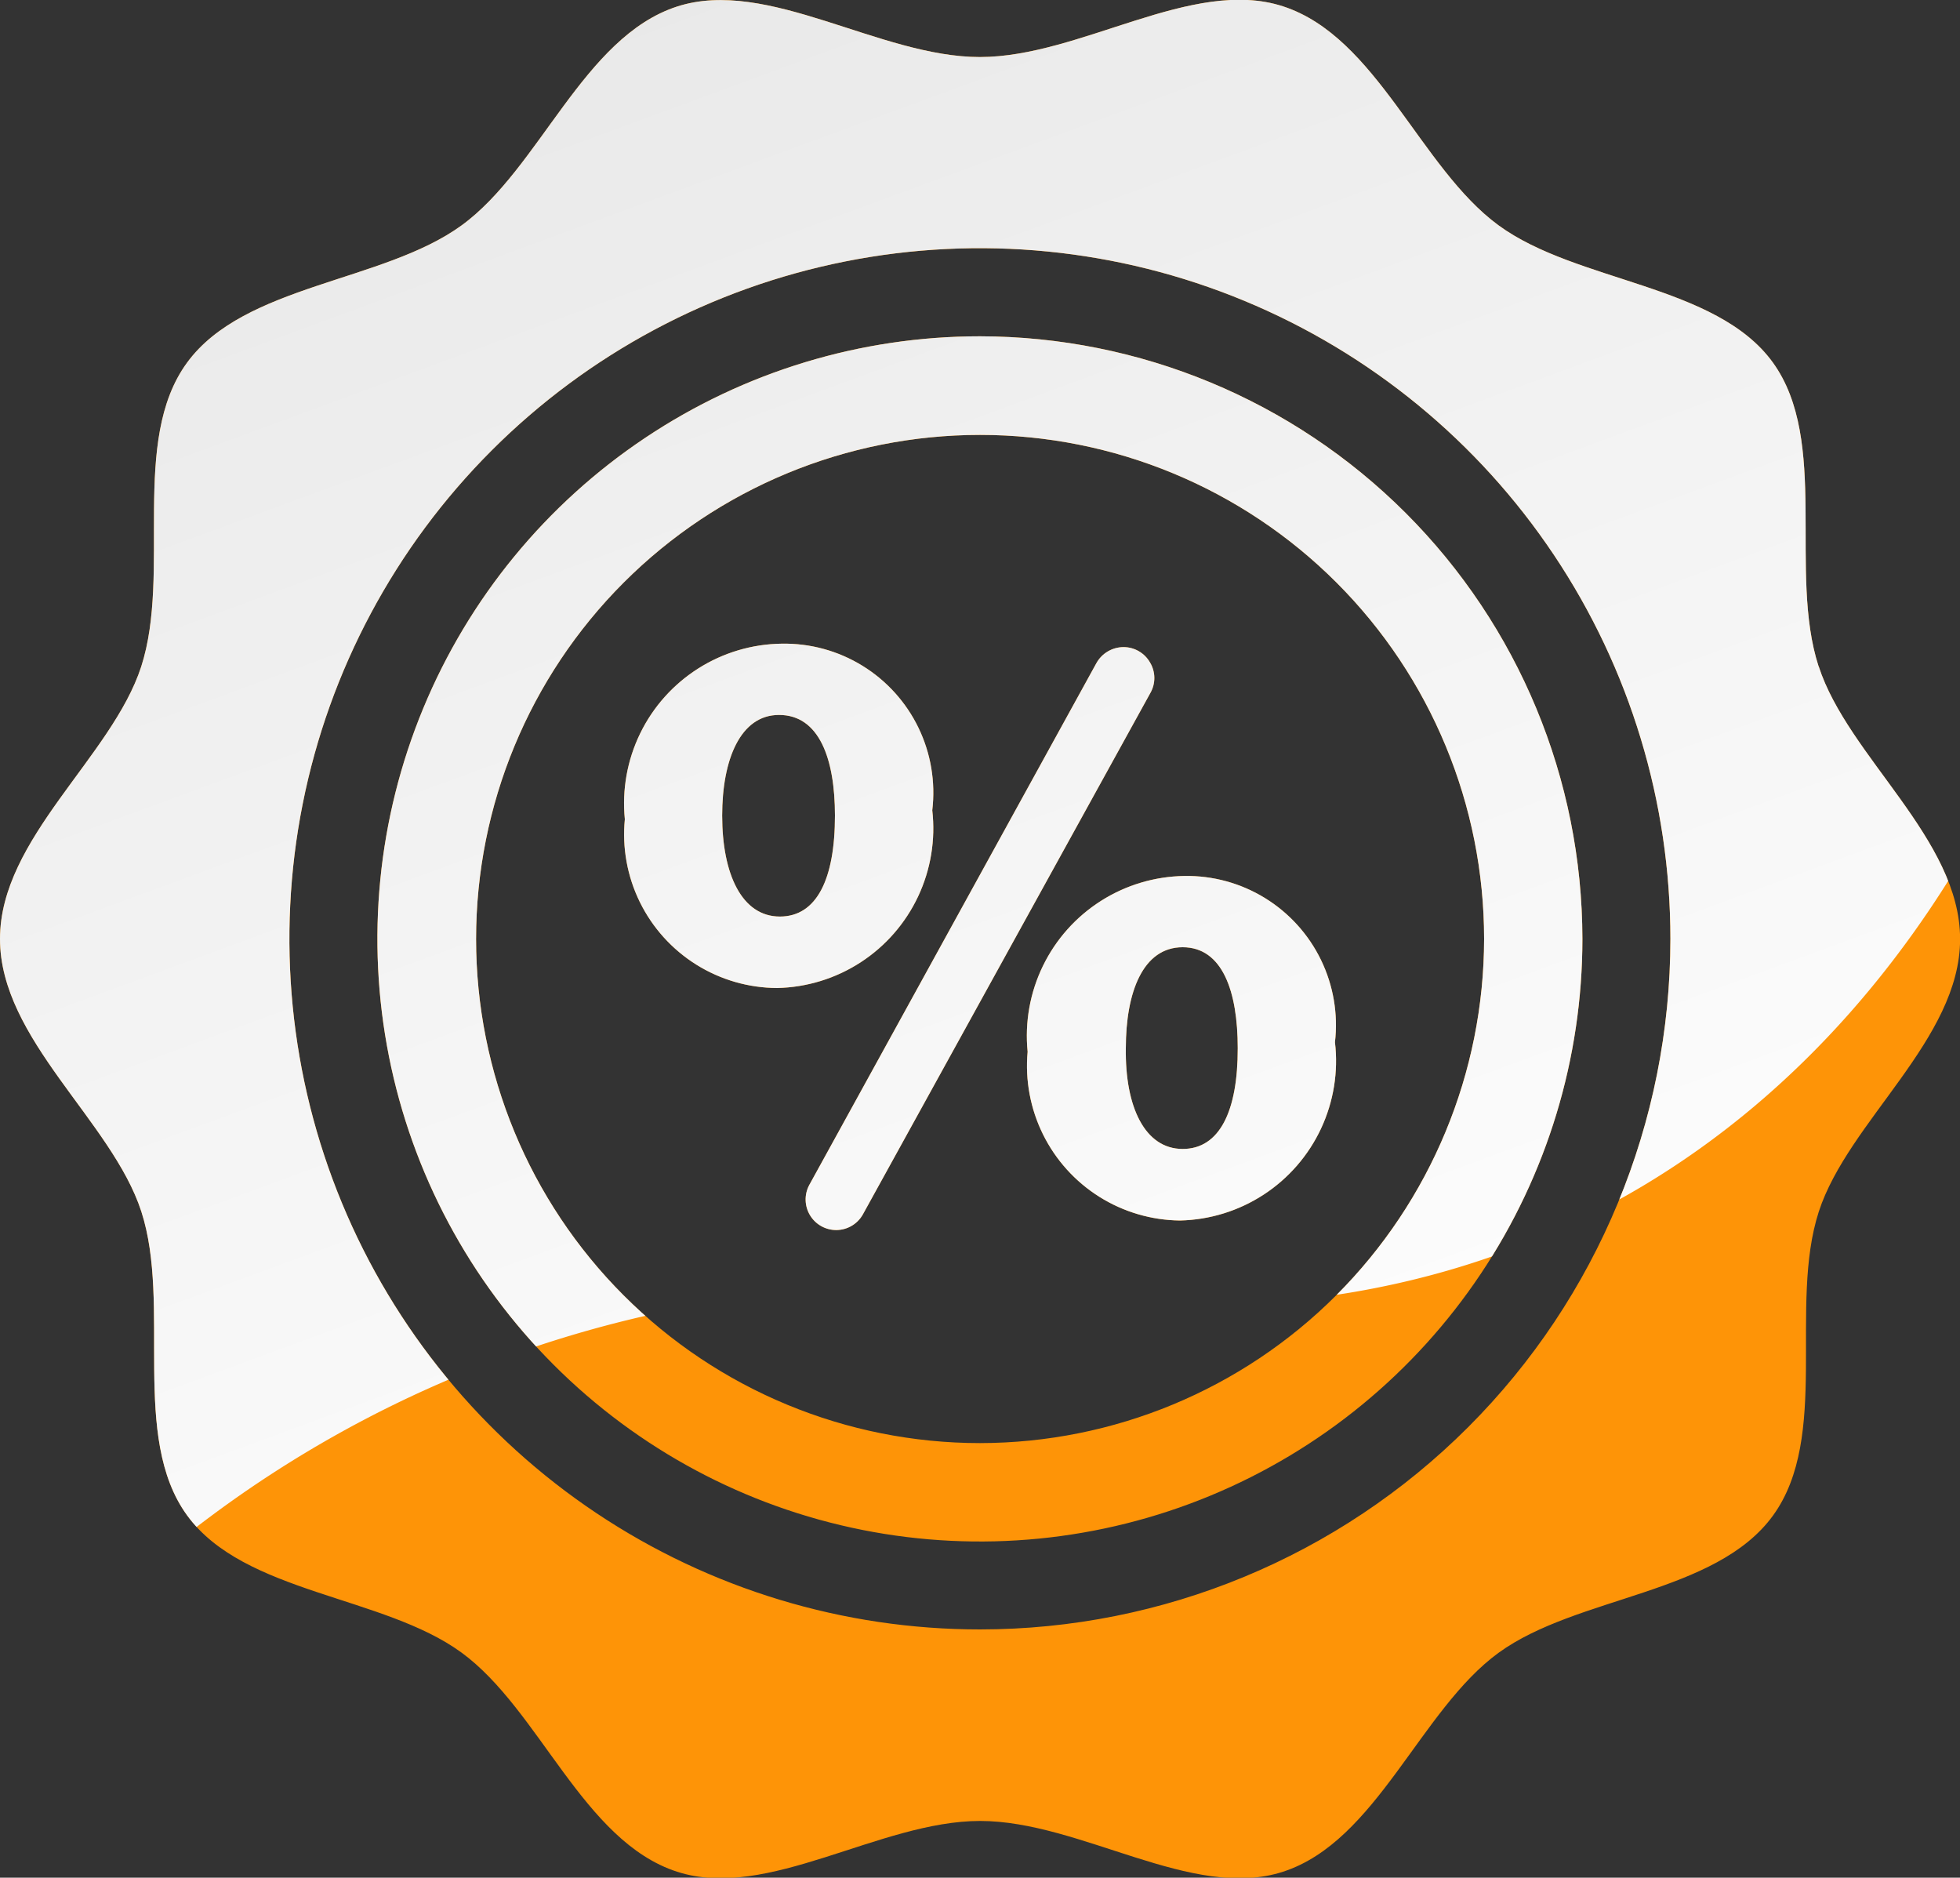 <svg xmlns="http://www.w3.org/2000/svg" xmlns:xlink="http://www.w3.org/1999/xlink" width="20" height="19.157" viewBox="0 0 20 19.157">
  <rect x="0" y="0" width="20" height="19.157" fill="#333333" stroke="none"/>
  <defs>
    <clipPath id="clip-path">
      <path id="Path_203" data-name="Path 203" d="M11.735,17.292a.311.311,0,0,0-.271-.157.318.318,0,0,0-.276.163L8.256,22.626a.312.312,0,0,0,.547.3L11.74,17.6A.307.307,0,0,0,11.735,17.292ZM9.513,18.8a1.52,1.52,0,0,0-1.537-1.7,1.629,1.629,0,0,0-1.6,1.791,1.568,1.568,0,0,0,1.555,1.722A1.628,1.628,0,0,0,9.513,18.8ZM7.958,19.884c-.388,0-.589-.432-.589-1.03,0-.571.185-1.027.58-1.027.412,0,.571.45.571,1.027C8.52,19.5,8.335,19.884,7.958,19.884Zm4.128-.414a1.631,1.631,0,0,0-1.6,1.793,1.578,1.578,0,0,0,1.555,1.722,1.628,1.628,0,0,0,1.581-1.819A1.521,1.521,0,0,0,12.086,19.47Zm-.018,2.785c-.386,0-.589-.43-.58-1.028,0-.571.174-1.03.58-1.03s.562.45.562,1.03C12.631,21.869,12.445,22.255,12.068,22.255Zm6.489-4.924c-.311-.959.112-2.3-.467-3.1s-2-.814-2.8-1.4-1.239-1.923-2.2-2.234c-.926-.3-2.066.518-3.091.518S7.832,10.3,6.908,10.6c-.957.311-1.4,1.654-2.2,2.234s-2.216.6-2.8,1.4-.157,2.139-.467,3.1C1.142,18.255,0,19.086,0,20.112s1.142,1.857,1.442,2.781c.31.957-.115,2.3.467,3.1s2,.816,2.8,1.4,1.239,1.925,2.2,2.236c.924.3,2.066-.518,3.092-.518s2.165.819,3.091.518c.957-.31,1.4-1.653,2.2-2.234s2.216-.595,2.8-1.4.156-2.139.467-3.1c.3-.924,1.442-1.758,1.442-2.781S18.857,18.255,18.558,17.331ZM10,27.157a7.046,7.046,0,1,1,7.045-7.045A7.046,7.046,0,0,1,10,27.157Zm0-13.193a6.148,6.148,0,1,0,6.147,6.148A6.156,6.156,0,0,0,10,13.964Zm0,11.292a5.143,5.143,0,1,1,5.144-5.144A5.15,5.15,0,0,1,10,25.256Z" transform="translate(0 -10.533)" fill="none"/>
    </clipPath>
    <linearGradient id="linear-gradient" x1="0.388" y1="0.267" x2="0.592" y2="0.944" gradientUnits="objectBoundingBox">
      <stop offset="0" stop-color="#e6e6e6"/>
      <stop offset="1" stop-color="#fff"/>
    </linearGradient>
  </defs>
  <g id="icon-promo-active" transform="translate(0 -10.533)">
    <g id="Group_272" data-name="Group 272" transform="translate(0 10.533)" clip-path="url(#clip-path)">
      <rect id="Rectangle_336" data-name="Rectangle 336" width="20" height="20" transform="translate(0 -0.421)" fill="#fe9407"/>
      <path id="Path_202" data-name="Path 202" d="M0-120.41v17.96a11.837,11.837,0,0,1,10.68-4.32c9.76,1.28,12.779-10.112,10.2-14.84C15.84-130.85,0-120.41,0-120.41Z" transform="translate(0 119.989)" fill="url(#linear-gradient)" style="mix-blend-mode: multiply;isolation: isolate"/>
    </g>
  </g>
</svg>
